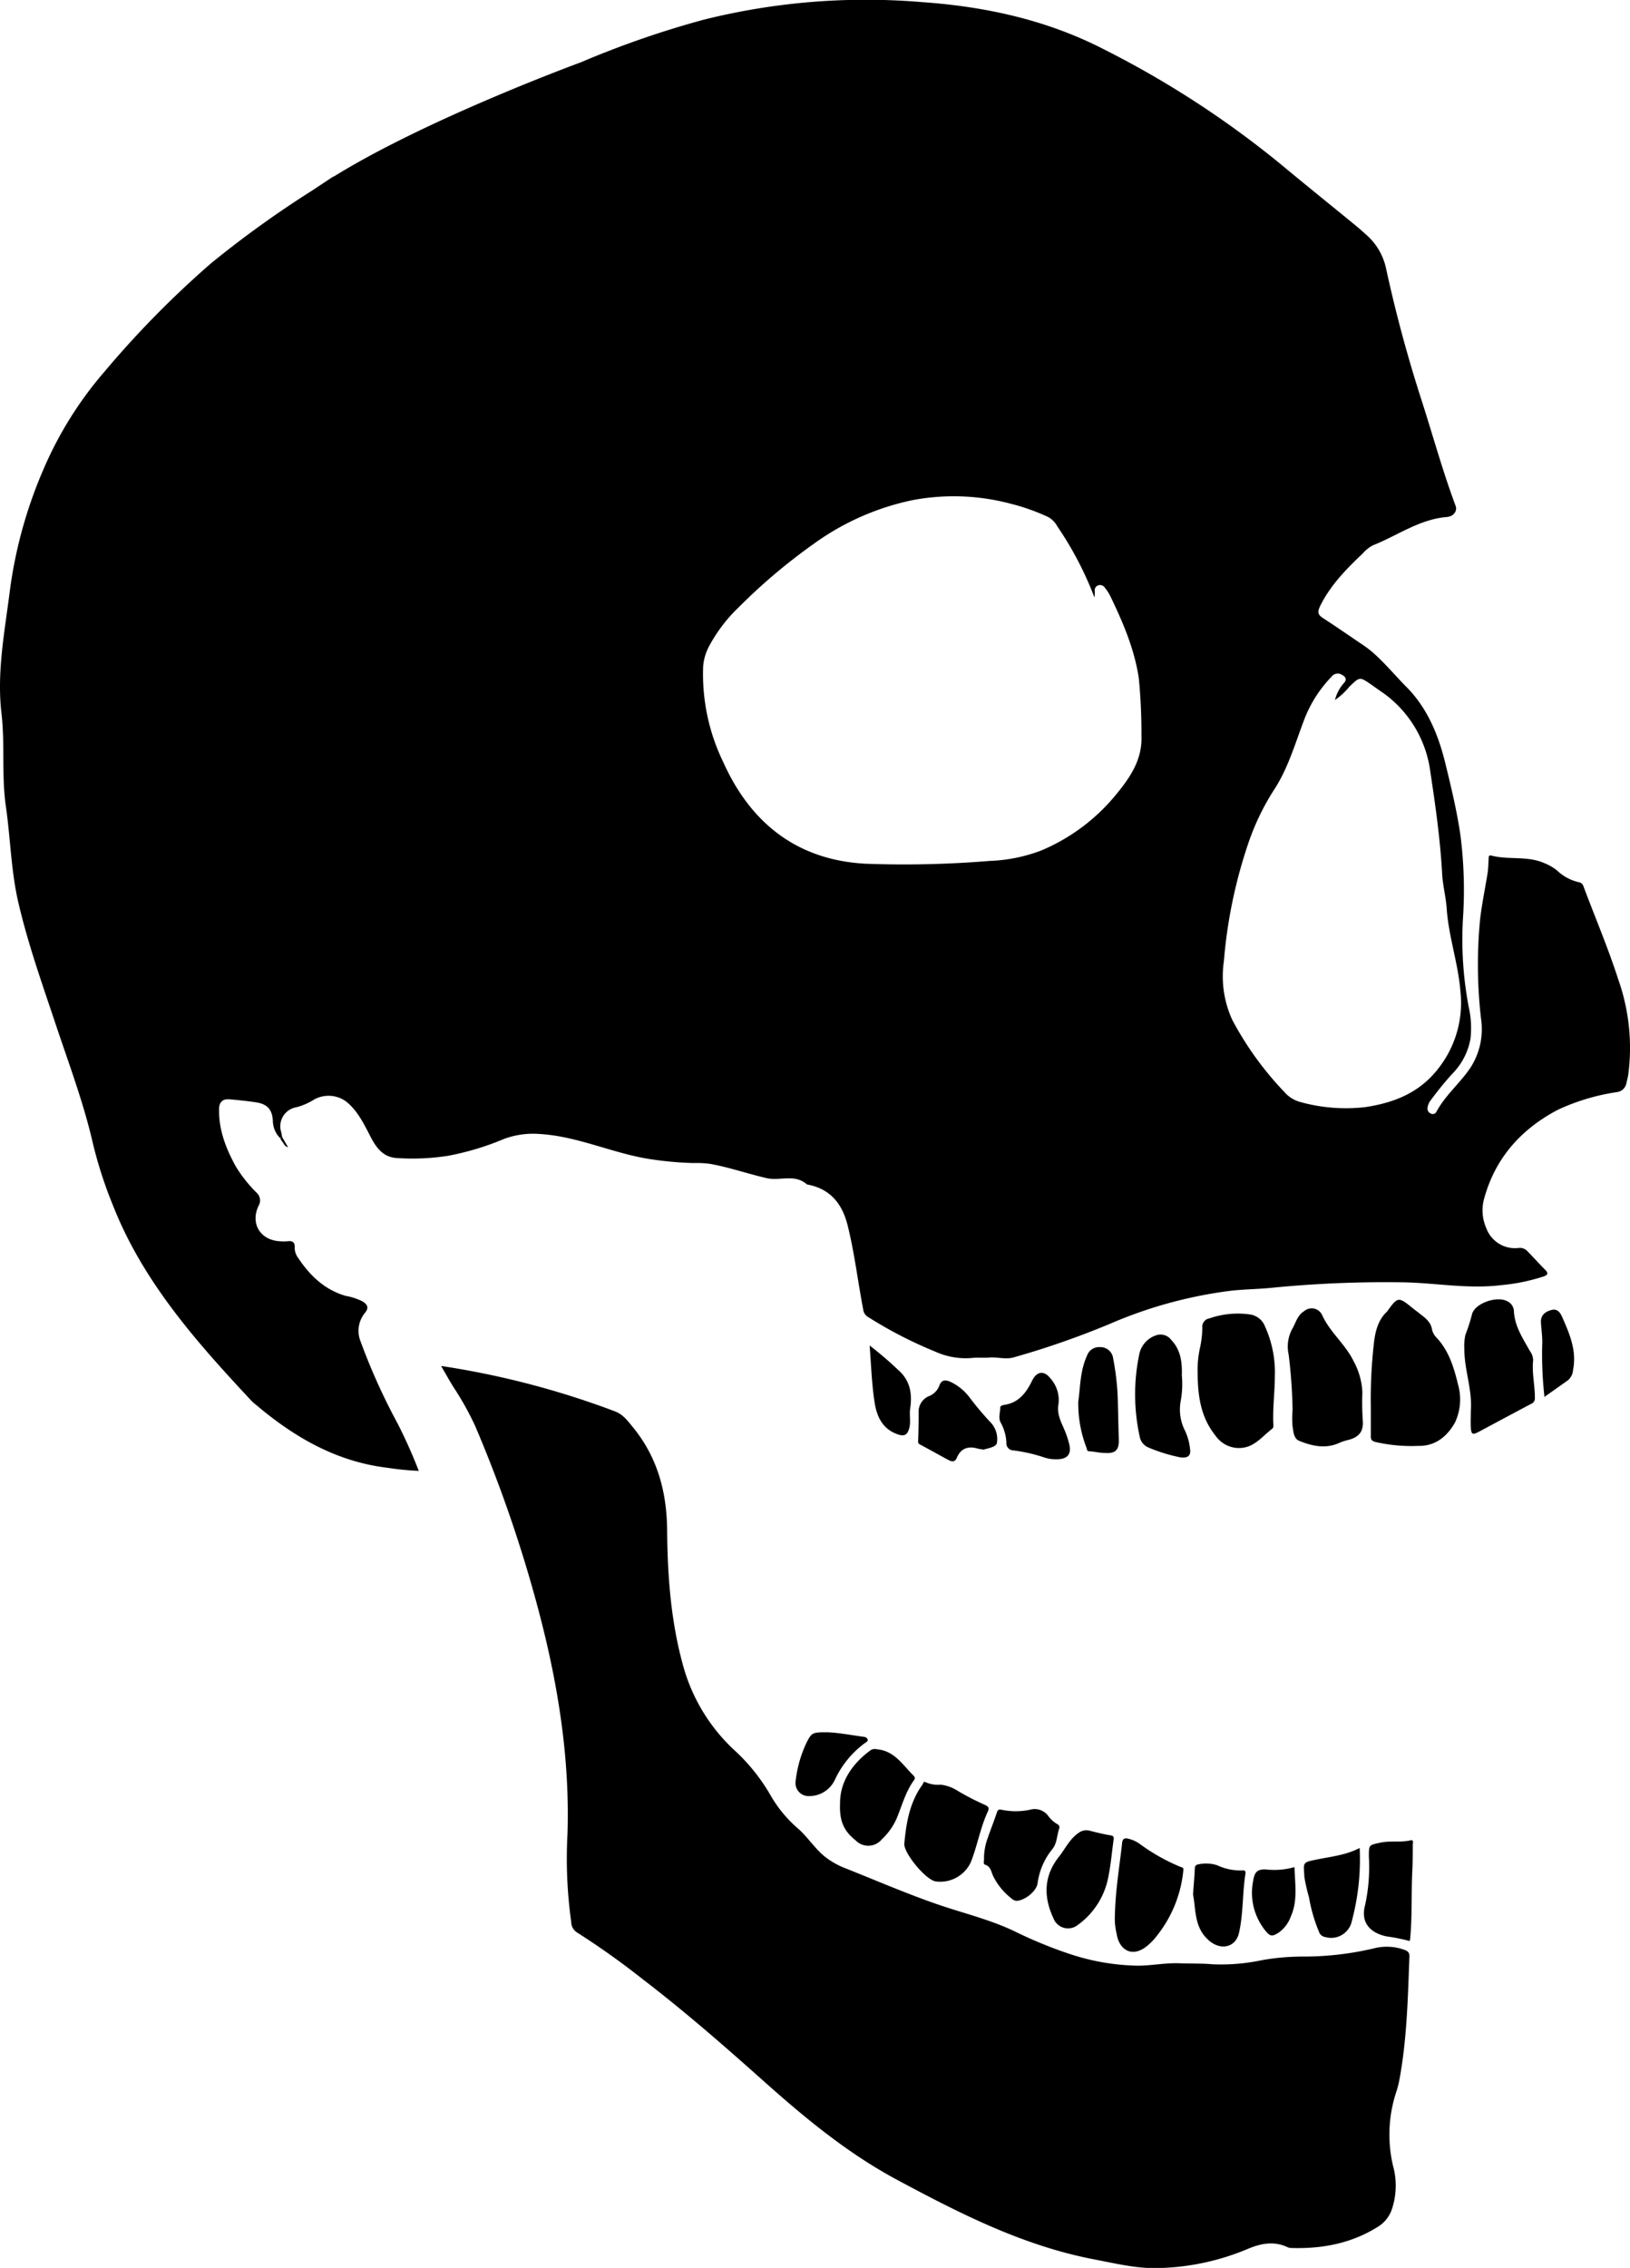 <svg xmlns="http://www.w3.org/2000/svg" viewBox="0 0 283.76 394.75"><g id="Layer_1" data-name="Layer 1"><path d="M58,30.8,57.6,31l.63-.39A1.54,1.54,0,0,0,58,30.8Z"/><path d="M281.73,170.52c-1.77-5.51-4.06-10.87-6.09-16.3a1,1,0,0,0-.81-.67,8,8,0,0,1-3.73-2,8.73,8.73,0,0,0-2.29-1.33c-2.94-1.29-6.18-.51-9.19-1.3-.54-.14-.45.33-.47.65-.06.8-.06,1.61-.18,2.39-.43,2.71-1,5.39-1.31,8.1a81.82,81.82,0,0,0,.17,17.28,12.32,12.32,0,0,1-1.89,8.57c-1.82,2.68-4.39,4.78-5.92,7.68a.72.72,0,0,1-1,.2.91.91,0,0,1-.51-.94,2.78,2.78,0,0,1,.66-1.47,56.15,56.15,0,0,1,3.59-4.41,11.56,11.56,0,0,0,3.23-6.18,16.59,16.59,0,0,0-.31-5.53,62.81,62.81,0,0,1-1-15.35,75,75,0,0,0-.43-14.46c-.61-4.24-1.62-8.43-2.64-12.6-1.19-4.87-3.08-9.49-6.63-13.14-2-2-3.83-4.24-6-6.15a20.59,20.59,0,0,0-2.13-1.58c-2.19-1.49-4.39-3-6.6-4.44-.82-.55-.92-1-.46-2,1.78-3.64,4.54-6.45,7.42-9.18A6.23,6.23,0,0,1,239,94.92c4.28-1.69,8.1-4.54,12.89-4.93,1.21-.11,1.84-1.09,1.51-1.94-2.28-6.12-4-12.41-6-18.62q-3.58-11.12-6.07-22.53a10.78,10.78,0,0,0-3.44-6c-.6-.53-1.19-1.07-1.81-1.58-4.4-3.61-8.84-7.17-13.21-10.81A167.51,167.51,0,0,0,192.32,8.66C182.4,3.52,171.66,1.15,160.54.37a116.61,116.61,0,0,0-38,3.05,164.41,164.41,0,0,0-21.36,7.4h0c-.45.17-26.76,9.83-42.94,19.83L57.6,31l-3.22,2.14h0A180.66,180.66,0,0,0,36.73,45.84a168.69,168.69,0,0,0-18.6,18.92A65,65,0,0,0,7.64,81.52,79.14,79.14,0,0,0,1.69,103C.81,110-.58,117,.26,124.2c.62,5.31,0,10.71.74,16,.83,5.67.91,11.44,2.22,17,1.68,7.22,4.18,14.2,6.52,21.22,2.28,6.83,4.82,13.56,6.43,20.59a75,75,0,0,0,3.49,10.79c5.24,13.32,14.54,23.77,24.09,34a10.38,10.38,0,0,0,.86.76c6.68,5.64,14,9.88,22.91,10.93a47.59,47.59,0,0,0,5.38.53,86.53,86.53,0,0,0-3.7-8.28,107.85,107.85,0,0,1-6.46-14.34,4.91,4.91,0,0,1,.81-4.9c.73-.9.38-1.44-.37-1.94a10.45,10.45,0,0,0-3-1c-3.69-1.07-6.24-3.55-8.3-6.64a3,3,0,0,1-.58-1.78c.06-.92-.38-1.19-1.22-1.09a7.18,7.18,0,0,1-1.39,0c-3.4-.2-5.15-3.11-3.67-6.18a1.82,1.82,0,0,0-.36-2.28,23.89,23.89,0,0,1-3.6-4.54c-1.72-3.12-3-6.38-2.92-10,0-1.26.67-1.81,1.85-1.7,1.5.13,3,.29,4.51.51,2,.29,2.89,1.21,3,3.26a4.31,4.31,0,0,0,1.29,3c.26,0,.41,0,.31-.32l-.15-.75a3.36,3.36,0,0,1,2.63-4.32,10.88,10.88,0,0,0,3.11-1.35,5.18,5.18,0,0,1,5.58.36c2,1.61,3.07,3.87,4.21,6.07,1,1.95,2.23,3.64,4.63,3.76a40.1,40.1,0,0,0,8.82-.38,47.59,47.59,0,0,0,9.77-2.93,14.5,14.5,0,0,1,6.2-.88c6.87.39,13.12,3.56,19.9,4.47a59.13,59.13,0,0,0,6.88.59,17.85,17.85,0,0,1,3,.15c3.32.61,6.51,1.72,9.79,2.48,2.32.53,4.9-.8,7,1.09,4.08.74,6.17,3.36,7.12,7.24,1.18,4.79,1.75,9.68,2.68,14.52a1.73,1.73,0,0,0,.91,1.35,73.59,73.59,0,0,0,11.65,6,12.85,12.85,0,0,0,6.25,1.11c1-.13,2.11,0,3.15-.09,1.39-.11,2.77.36,4.15,0a148.84,148.84,0,0,0,16.79-5.84,77.08,77.08,0,0,1,21-5.77c2.51-.29,5-.28,7.55-.56a201.79,201.79,0,0,1,21.71-.93c6,0,11.9,1.25,17.9.5a33.34,33.34,0,0,0,7.39-1.51c.67-.24.9-.52.3-1.13-1.06-1.08-2.08-2.2-3.14-3.29a1.78,1.78,0,0,0-1.59-.53,5.31,5.31,0,0,1-5.52-3.39,7.69,7.69,0,0,1-.47-4.95c1.89-7.2,6.42-12.31,12.9-15.72a37.05,37.05,0,0,1,10.24-3.07,1.92,1.92,0,0,0,1.7-1.59c.11-.49.25-1,.32-1.47A35.76,35.76,0,0,0,281.73,170.52Zm-87.42-32.24a33.69,33.69,0,0,1-13,9.74,27.92,27.92,0,0,1-9,1.83,181.14,181.14,0,0,1-21.6.49c-11.87-.62-20-7-24.8-17.68A35.08,35.08,0,0,1,122.41,116a8.84,8.84,0,0,1,1-3.46,27.12,27.12,0,0,1,5.17-6.82,100.55,100.55,0,0,1,13-11,44.93,44.93,0,0,1,17.26-7.66,38.53,38.53,0,0,1,17.15.63A36.31,36.31,0,0,1,182.49,90a4.12,4.12,0,0,1,1.57,1.61A59.34,59.34,0,0,1,190.53,104a8,8,0,0,0,.06-1.09.89.89,0,0,1,.53-1,1,1,0,0,1,1.23.4,8.09,8.09,0,0,1,.9,1.37c2.22,4.59,4.23,9.26,5,14.36a100.05,100.05,0,0,1,.46,10.09C198.88,132.23,196.69,135.39,194.31,138.28Zm43.33,54.43a29.67,29.67,0,0,1-11.37-.92,5.6,5.6,0,0,1-2.73-1.77,56.3,56.3,0,0,1-9-12.46,18.17,18.17,0,0,1-1.48-10.24,85.25,85.25,0,0,1,4.27-20.59,42.5,42.5,0,0,1,4.42-9.19c2.44-3.7,3.65-7.93,5.19-12a22.08,22.08,0,0,1,4.85-7.74,1.36,1.36,0,0,1,1.8-.36c.75.39.91.89.33,1.49a7,7,0,0,0-1.52,2.91,12,12,0,0,0,2.53-2.34c1.78-1.7,1.76-1.73,3.74-.37.69.48,1.39,1,2.07,1.45A20,20,0,0,1,249,134.34c.9,5.91,1.73,11.82,2.06,17.8.11,2,.65,4,.79,6,.33,4.89,2,9.52,2.39,14.41a18.45,18.45,0,0,1-3.52,13C247.4,190.1,242.89,191.92,237.64,192.71Z"/><path d="M245.36,340.55c-.27,7.08-.42,14.16-1.69,21.15a16.51,16.51,0,0,1-.57,2.33,23.71,23.71,0,0,0-.58,13,12.93,12.93,0,0,1-.24,7.59,5.71,5.71,0,0,1-2.2,2.84c-4.66,3-9.86,4-15.31,3.82a1.64,1.64,0,0,1-.62-.13c-2.47-1.17-4.82-.62-7.18.4a42.47,42.47,0,0,1-14.74,3.21c-4,.22-7.86-.75-11.74-1.49-12.38-2.37-23.42-8-34.39-13.89-8.7-4.67-16.17-10.9-23.48-17.43-6.73-6-13.54-11.94-20.71-17.43a137.42,137.42,0,0,0-11.53-8.2,2.19,2.19,0,0,1-.94-1.8,79.47,79.47,0,0,1-.65-15.26c.43-13.22-1.65-26.1-5-38.82a236,236,0,0,0-11.05-32.19,51.27,51.27,0,0,0-3.81-6.83c-.7-1.14-1.36-2.31-2.14-3.66a148,148,0,0,1,30.29,7.91c1.5.57,2.35,1.86,3.3,3,4.15,5.19,5.71,11.17,5.76,17.77.07,8.17.69,16.33,3,24.25A31.46,31.46,0,0,0,128.24,305a33.2,33.2,0,0,1,5.92,7.52,22.09,22.09,0,0,0,4.63,5.64c1.9,1.61,3.16,3.84,5.21,5.31a13.85,13.85,0,0,0,2.86,1.6c5.43,2.14,10.8,4.49,16.32,6.39,4.63,1.6,9.44,2.71,13.87,4.91a76.93,76.93,0,0,0,9,3.68,39.52,39.52,0,0,0,11.13,2.07c2.72.16,5.44-.51,8.19-.39,1.9.07,3.79,0,5.68.17a34.5,34.5,0,0,0,8.67-.72,40.53,40.53,0,0,1,6.91-.62,53.18,53.18,0,0,0,12.76-1.48,9,9,0,0,1,5.11.31C245.06,339.6,245.39,339.86,245.36,340.55Z"/><path d="M253.29,247.61c-1.31,2.33-3.36,4.13-6.37,4.06a28,28,0,0,1-7.52-.69c-.59-.18-.78-.41-.76-1,0-1.55,0-3.11,0-5.2a85,85,0,0,1,.49-10.54c.22-2.16.62-4.33,2.33-5.95a.39.39,0,0,0,.08-.1c1.79-2.5,1.92-2.51,4.4-.48.33.27.68.51,1,.77,1,.81,2.14,1.48,2.37,3a2.89,2.89,0,0,0,.82,1.4c2.14,2.31,3,5.24,3.71,8.17A9.47,9.47,0,0,1,253.29,247.61Z"/><path d="M221.93,239.59c0,2.78-.4,5.54-.26,8.33,0,.28.06.58-.23.8-1.34,1-2.39,2.35-4,3a4.94,4.94,0,0,1-5.8-1.78c-2.81-3.46-3.15-7.45-3.16-11.6a18.56,18.56,0,0,1,.37-3.5,17.47,17.47,0,0,0,.46-3.74,1.46,1.46,0,0,1,1.23-1.62,15,15,0,0,1,7.18-.67,3.31,3.31,0,0,1,2.5,2.07A19.33,19.33,0,0,1,221.93,239.59Z"/><path d="M234.57,250.67a8.63,8.63,0,0,0-1.55.54c-2.35,1-4.62.48-6.83-.41-1-.41-1-1.58-1.17-2.47a16.38,16.38,0,0,1,0-2.89,91.47,91.47,0,0,0-.68-9.65,6.44,6.44,0,0,1,.62-4.48c.64-1.09.88-2.36,2.1-3.11a2,2,0,0,1,3.11.71c1.36,3,4.07,5.09,5.49,8.05a12.38,12.38,0,0,1,1.51,5.38,47.51,47.51,0,0,0,.07,4.92C237.4,249.2,236.54,250.22,234.57,250.67Z"/><path d="M267.2,243.34a1,1,0,0,1-.62,1c-3.06,1.61-6.09,3.25-9.13,4.87-1.09.58-1.32.48-1.4-.71-.06-1,0-1.93,0-2.9.29-3.66-1.13-7.14-1.13-10.78a9,9,0,0,1,.19-2.49,30.56,30.56,0,0,0,1.11-3.43c.37-2.05,4.46-3.44,6.27-2.36a2,2,0,0,1,1.06,1.63c.11,2.65,1.54,4.75,2.76,6.95a2.84,2.84,0,0,1,.59,1.64C266.66,239,267.22,241.15,267.2,243.34Z"/><path d="M172,315.24c-1.34,2.85-1.84,6-3,8.9a5.85,5.85,0,0,1-6.15,3.33c-1.81-.35-5.55-5-5.42-6.55.34-3.84,1-7.31,3.15-10.27.14-.19.15-.7.59-.42a5.34,5.34,0,0,0,2.58.41,7,7,0,0,1,3,1.09,44.32,44.32,0,0,0,4.7,2.42C172,314.41,172.25,314.63,172,315.24Z"/><path d="M206,325.58A21.6,21.6,0,0,1,201.35,337a10.29,10.29,0,0,1-1.86,1.87c-2.56,1.92-4.68.41-5.09-2.24a11.28,11.28,0,0,1-.31-3.37c.11-4.46.82-8.47,1.26-12.51.07-.69.43-.86,1-.72a5.55,5.55,0,0,1,2.06.92,33.62,33.62,0,0,0,7.1,4C205.87,325.07,206.07,325.09,206,325.58Z"/><path d="M205.49,253.67a28.72,28.72,0,0,1-5.59-1.73,2.5,2.5,0,0,1-1.48-1.82,34.27,34.27,0,0,1-.12-14.26,4.4,4.4,0,0,1,2.86-3.4,2.34,2.34,0,0,1,2.76.79c1.68,1.78,1.89,4,1.82,6.15a16.17,16.17,0,0,1-.2,4.47,8.13,8.13,0,0,0,.8,5.25,9.89,9.89,0,0,1,.82,3C207.37,253.4,206.79,253.83,205.49,253.67Z"/><path d="M159.12,309.85c-1.46,2-2.08,4.38-3,6.61a11,11,0,0,1-2.6,3.68,3.05,3.05,0,0,1-4.57.19c-2.07-1.66-2.84-3.34-2.71-6.48,0-3.62,2-6.78,5.31-9.2a1.36,1.36,0,0,1,1.11-.17c3.05.26,4.47,2.7,6.34,4.55C159.26,309.31,159.37,309.51,159.12,309.85Z"/><path d="M184.4,318.26c-.43,1.19-.35,2.53-1.2,3.6a11.84,11.84,0,0,0-2.57,5.93c-.19,1.43-2.23,3-3.65,3.07a1.45,1.45,0,0,1-.89-.41,11.15,11.15,0,0,1-3.11-3.74c-.43-.74-.4-1.81-1.53-2.16-.36-.11-.08-.85-.15-1.19a10.36,10.36,0,0,1,.65-3.44c.5-1.46,1.08-2.9,1.57-4.37.16-.5.31-.66.87-.54a12,12,0,0,0,4.89,0,2.92,2.92,0,0,1,3.15,1,5.19,5.19,0,0,0,1.67,1.52A.6.6,0,0,1,184.4,318.26Z"/><path d="M193.82,320.54c-.26,1.89-.43,3.87-.81,5.8a13.38,13.38,0,0,1-5.55,8.84,2.71,2.71,0,0,1-4.06-1.26c-1.76-3.76-1.72-7.38.95-10.74,1.11-1.4,1.86-3.09,3.42-4.15a2.24,2.24,0,0,1,2-.36c1.18.3,2.37.6,3.57.79C194.11,319.58,193.84,320.05,193.82,320.54Z"/><path d="M245.94,321c0,1.55,0,3.12-.08,4.67-.19,3.88,0,7.76-.36,11.63,0,.16-.05.32-.09.56a33.11,33.11,0,0,0-4.08-.82c-2.62-.57-4.56-2.26-3.68-5.46a31.25,31.25,0,0,0,.65-8.41c0-2.11,0-2,2.06-2.45,1.71-.35,3.45,0,5.15-.38C246.1,320.17,246,320.69,245.94,321Z"/><path d="M173.55,251.12c-.09.76-1.5.94-2.32,1.2-.41-.07-.75-.1-1.07-.19-1.67-.48-2.91,0-3.59,1.62-.32.78-.89.68-1.45.38-1.67-.89-3.31-1.83-5-2.72-.34-.19-.29-.4-.28-.72.06-1.6.08-3.2.08-4.8a2.93,2.93,0,0,1,1.9-2.92,3.13,3.13,0,0,0,1.7-1.78c.37-1,1-1.08,1.91-.68a8.82,8.82,0,0,1,3.39,2.77,51.31,51.31,0,0,0,3.75,4.43A4.19,4.19,0,0,1,173.55,251.12Z"/><path d="M183.72,254a6.11,6.11,0,0,1-2-.34,28.56,28.56,0,0,0-5.27-1.2,1.24,1.24,0,0,1-1.25-1.37,8,8,0,0,0-1-3.49c-.44-.8-.08-1.72-.07-2.59,0-.31.35-.42.66-.47,2.53-.35,3.86-2.11,4.88-4.21.8-1.64,2.08-1.85,3.19-.41a5.63,5.63,0,0,1,1.4,4.53c-.34,1.86.67,3.41,1.28,5a18.8,18.8,0,0,1,.57,1.8C186.6,253.16,185.82,254.06,183.72,254Z"/><path d="M235.35,334.32a3.68,3.68,0,0,1-4.64,2.84,1.33,1.33,0,0,1-1.09-.9,27.63,27.63,0,0,1-1.74-6,33.58,33.58,0,0,1-.8-3.49c-.14-2.62-.46-2.58,2.18-3.11s5.06-.77,7.44-2A41.54,41.54,0,0,1,235.35,334.32Z"/><path d="M192.52,252.91c-1,0-1.92-.24-2.88-.3-.44,0-.4-.35-.49-.6a21.39,21.39,0,0,1-1.44-8.06c.36-2.32.27-5.25,1.53-8a2.21,2.21,0,0,1,2.2-1.47,2.24,2.24,0,0,1,2.35,2,44.57,44.57,0,0,1,.81,7.39c.06,2.22.09,4.44.17,6.66C194.83,252.31,194.23,253,192.52,252.91Z"/><path d="M216.81,326.17c-.54,3.41-.35,6.89-1.12,10.27-.55,2.45-3,3.07-5,1.51-2.87-2.26-2.46-5.53-3-8.19.12-1.75.25-3.13.31-4.51,0-.55.27-.69.76-.77a6.35,6.35,0,0,1,3.12.18,9.62,9.62,0,0,0,4.39.91C216.78,325.5,216.88,325.76,216.81,326.17Z"/><path d="M150.48,303.46a16.63,16.63,0,0,0-5.11,6.27,4.94,4.94,0,0,1-4.56,2.9,2.27,2.27,0,0,1-2.32-2.45,21.16,21.16,0,0,1,1.92-6.86c.89-1.73,1-1.82,3.65-1.8,1.64.05,3.88.44,6.13.77.33,0,.72.12.85.46S150.72,303.28,150.48,303.46Z"/><path d="M158.45,245.18c-.18,1.16.16,2.35-.19,3.51s-.92,1.36-2.06.94c-2.78-1-3.67-3.4-4-5.91-.46-3.11-.55-6.26-.81-9.52a60.34,60.34,0,0,1,4.89,4.18C158.44,240.22,158.84,242.55,158.45,245.18Z"/><path d="M224.72,333.57a5.93,5.93,0,0,1-2.06,2.78c-1.22.79-1.56.75-2.48-.43a10.48,10.48,0,0,1-2-8.65c.25-1.48.75-1.92,2.17-1.88a12.8,12.8,0,0,0,5-.4C225.44,328,225.94,330.83,224.72,333.57Z"/><path d="M273.85,238.43a2.58,2.58,0,0,1-.91,1.83l-4.07,2.88a65.61,65.61,0,0,1-.38-9.52c0-1.13-.16-2.26-.23-3.38-.09-1.3.71-1.92,1.81-2.22s1.58.53,1.9,1.26C273.25,232.18,274.51,235.1,273.85,238.43Z"/><path d="M49.74,199a.29.29,0,0,1-.39,0c-.18-.24-.36-.49-.53-.74l.31-.32C49.34,198.28,49.54,198.64,49.74,199Z"/><path d="M50.15,199.69a1.16,1.16,0,0,1-.8-.71l.39,0Z"/><path d="M57.6,31l-3.22,2.14C55.39,32.47,56.47,31.75,57.6,31Z"/></g></svg>